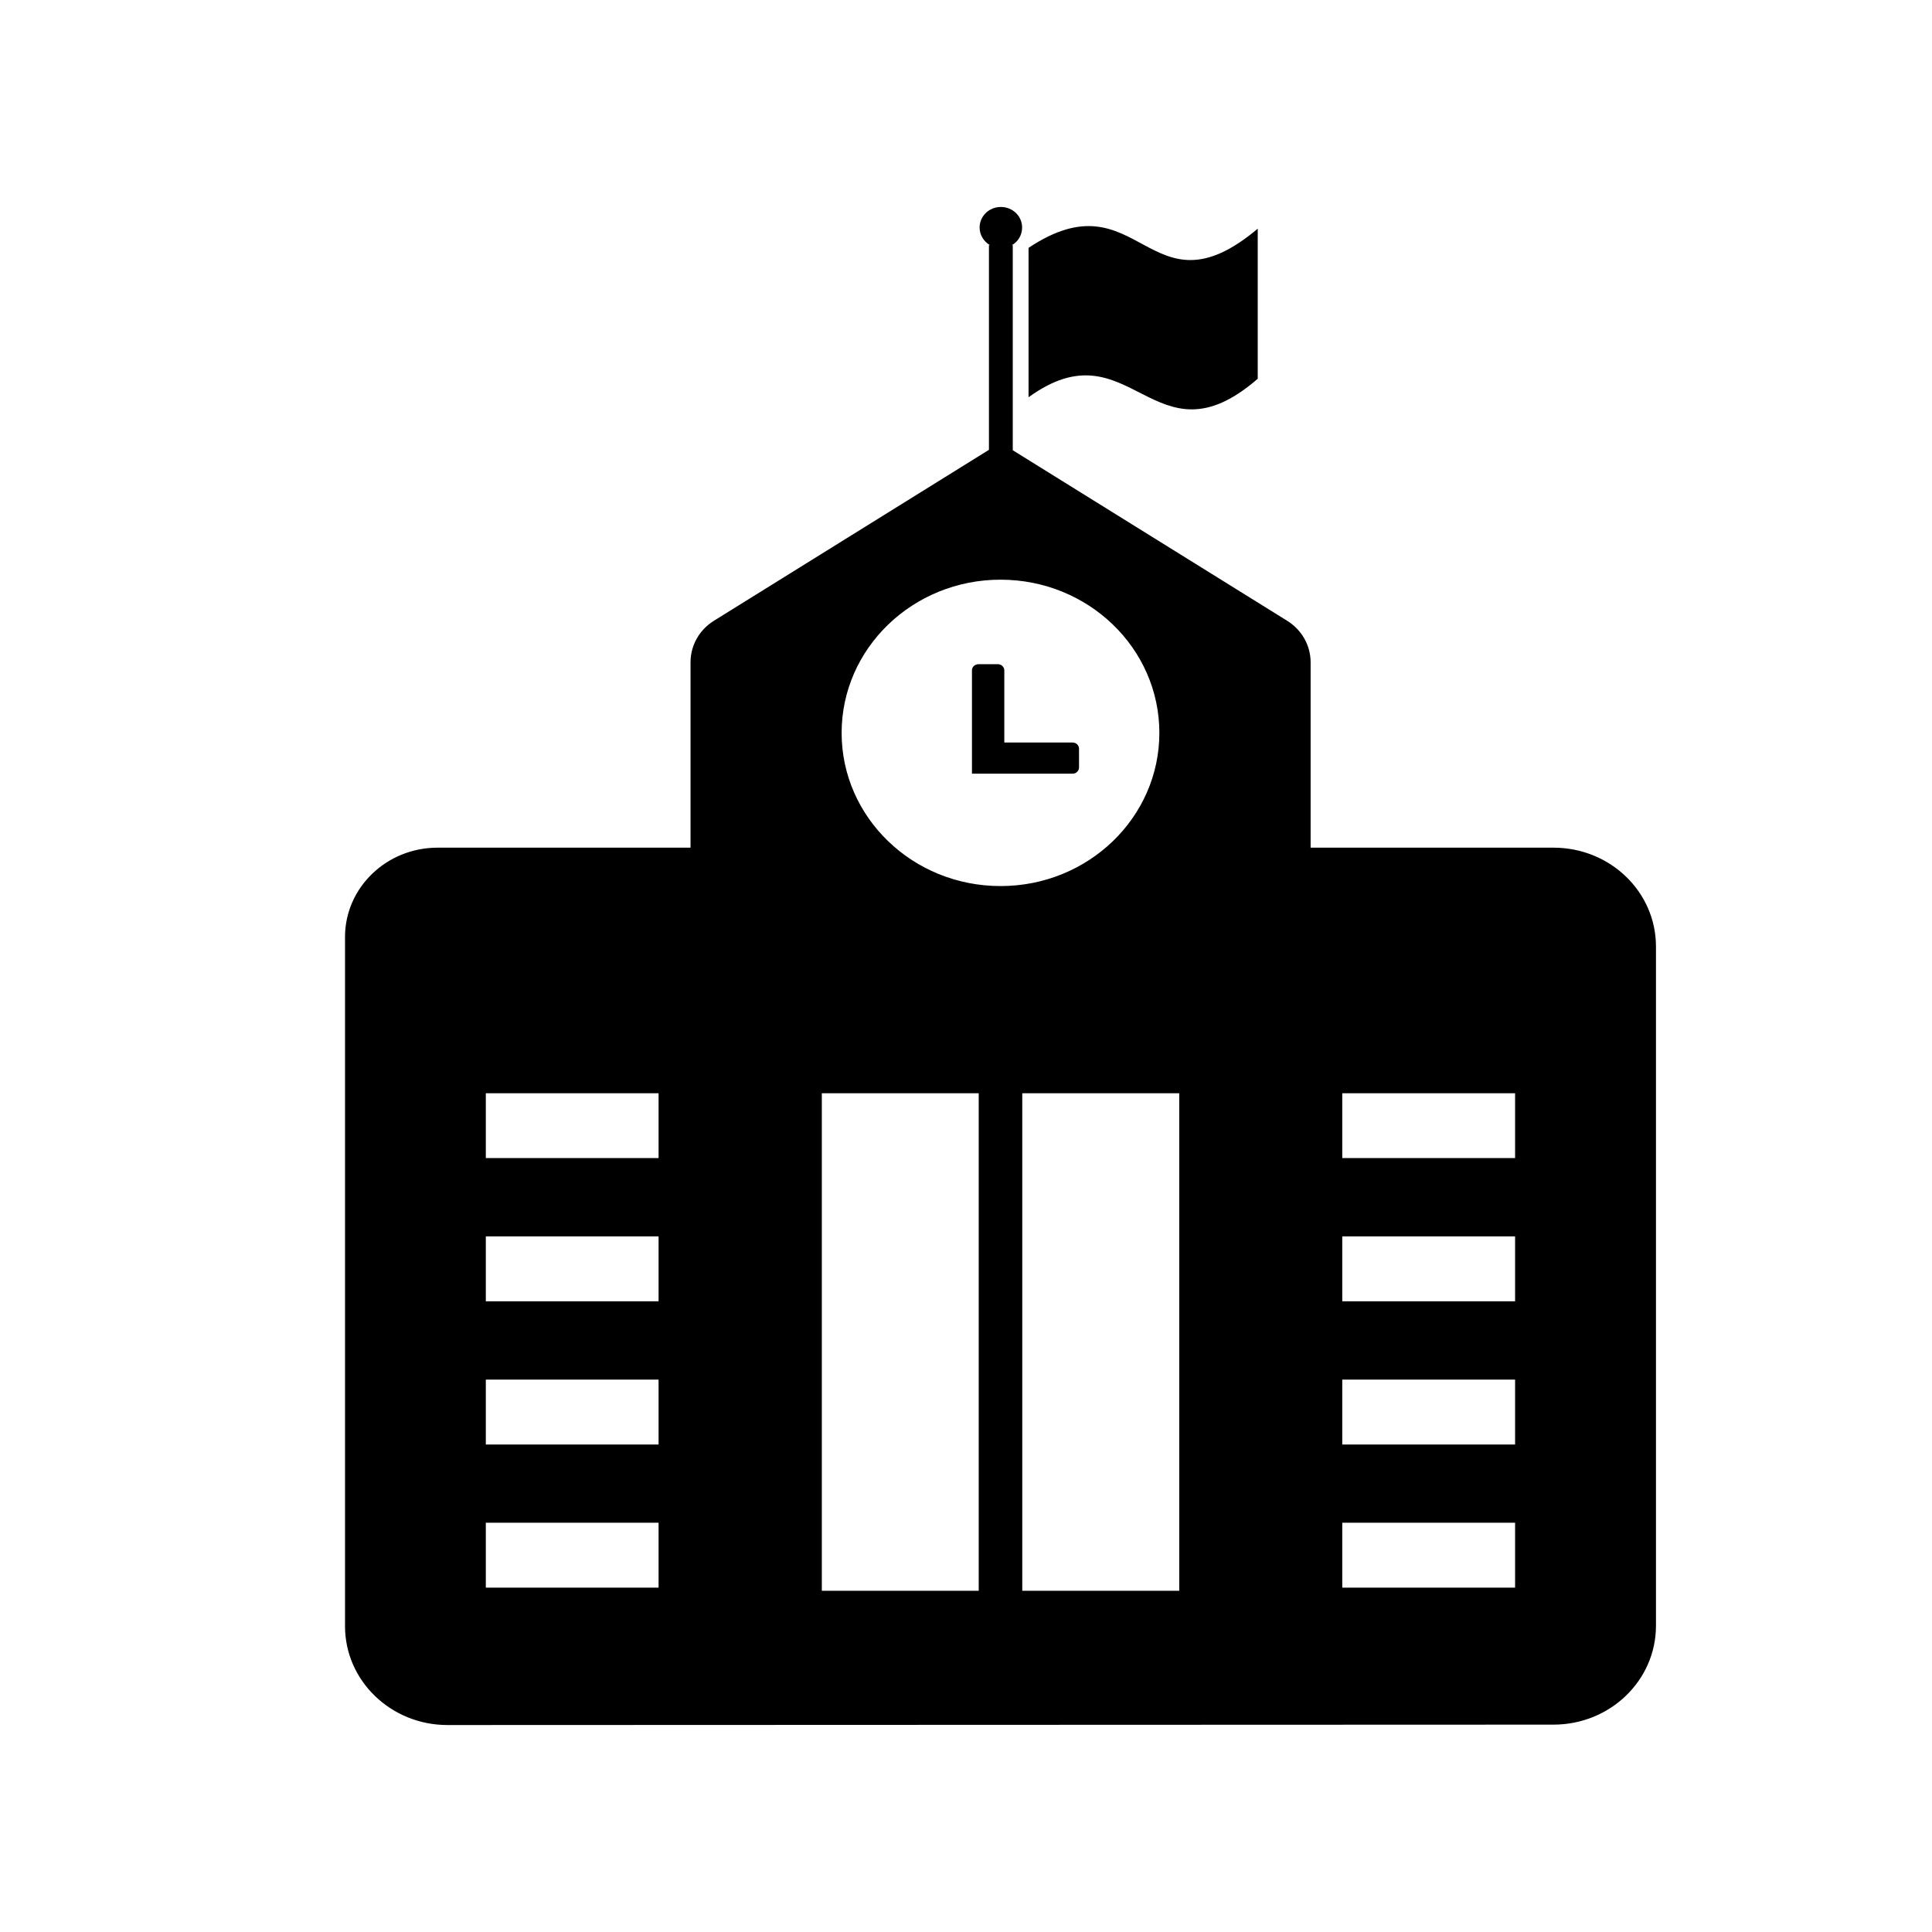 <svg width="24" height="24" viewBox="0 0 24 24" fill="none" xmlns="http://www.w3.org/2000/svg">
<path fill-rule="evenodd" clip-rule="evenodd" d="M12.777 3.079C14.162 2.157 14.265 3.983 15.624 2.841V4.705C14.329 5.829 14.049 4.012 12.777 4.935V3.079ZM12.155 8.251H12.397C12.441 8.251 12.476 8.286 12.476 8.328V9.224H13.325C13.369 9.224 13.404 9.259 13.404 9.301V9.534C13.404 9.577 13.367 9.611 13.325 9.611H12.074V8.326C12.074 8.286 12.11 8.251 12.155 8.251ZM12.429 7.201C13.519 7.201 14.402 8.053 14.402 9.104C14.402 10.155 13.519 11.007 12.429 11.007C11.338 11.007 10.455 10.155 10.455 9.104C10.455 8.055 11.338 7.201 12.429 7.201ZM12.699 13.581V19.761H14.649V13.581H12.699ZM12.158 19.761V13.581H10.209V19.761H12.158ZM19.298 21.424C20.002 21.424 20.571 20.874 20.571 20.196V11.758C20.571 11.079 20.002 10.53 19.298 10.53H16.281V8.227C16.281 8.018 16.171 7.824 15.989 7.711L12.581 5.593V3.046H12.569C12.647 3.003 12.697 2.92 12.697 2.826C12.697 2.685 12.58 2.571 12.433 2.571C12.287 2.571 12.169 2.685 12.169 2.826C12.169 2.92 12.222 3.001 12.298 3.046H12.285V5.588L8.869 7.711C8.687 7.824 8.578 8.018 8.578 8.227V10.53H5.436C4.801 10.53 4.286 11.027 4.286 11.639V20.201C4.286 20.879 4.856 21.429 5.559 21.429C10.139 21.428 14.718 21.425 19.298 21.424ZM6.035 13.581H8.181V14.386H6.035V13.581ZM16.674 13.581H18.821V14.386H16.674V13.581ZM6.035 15.359H8.181V16.165H6.035V15.359ZM16.674 15.359H18.821V16.165H16.674V15.359ZM6.035 17.138H8.181V17.944H6.035V17.138ZM16.674 17.138H18.821V17.944H16.674V17.138ZM6.035 18.916H8.181V19.722H6.035V18.916ZM16.674 18.916H18.821V19.722H16.674V18.916Z" fill="black"/>
</svg>
